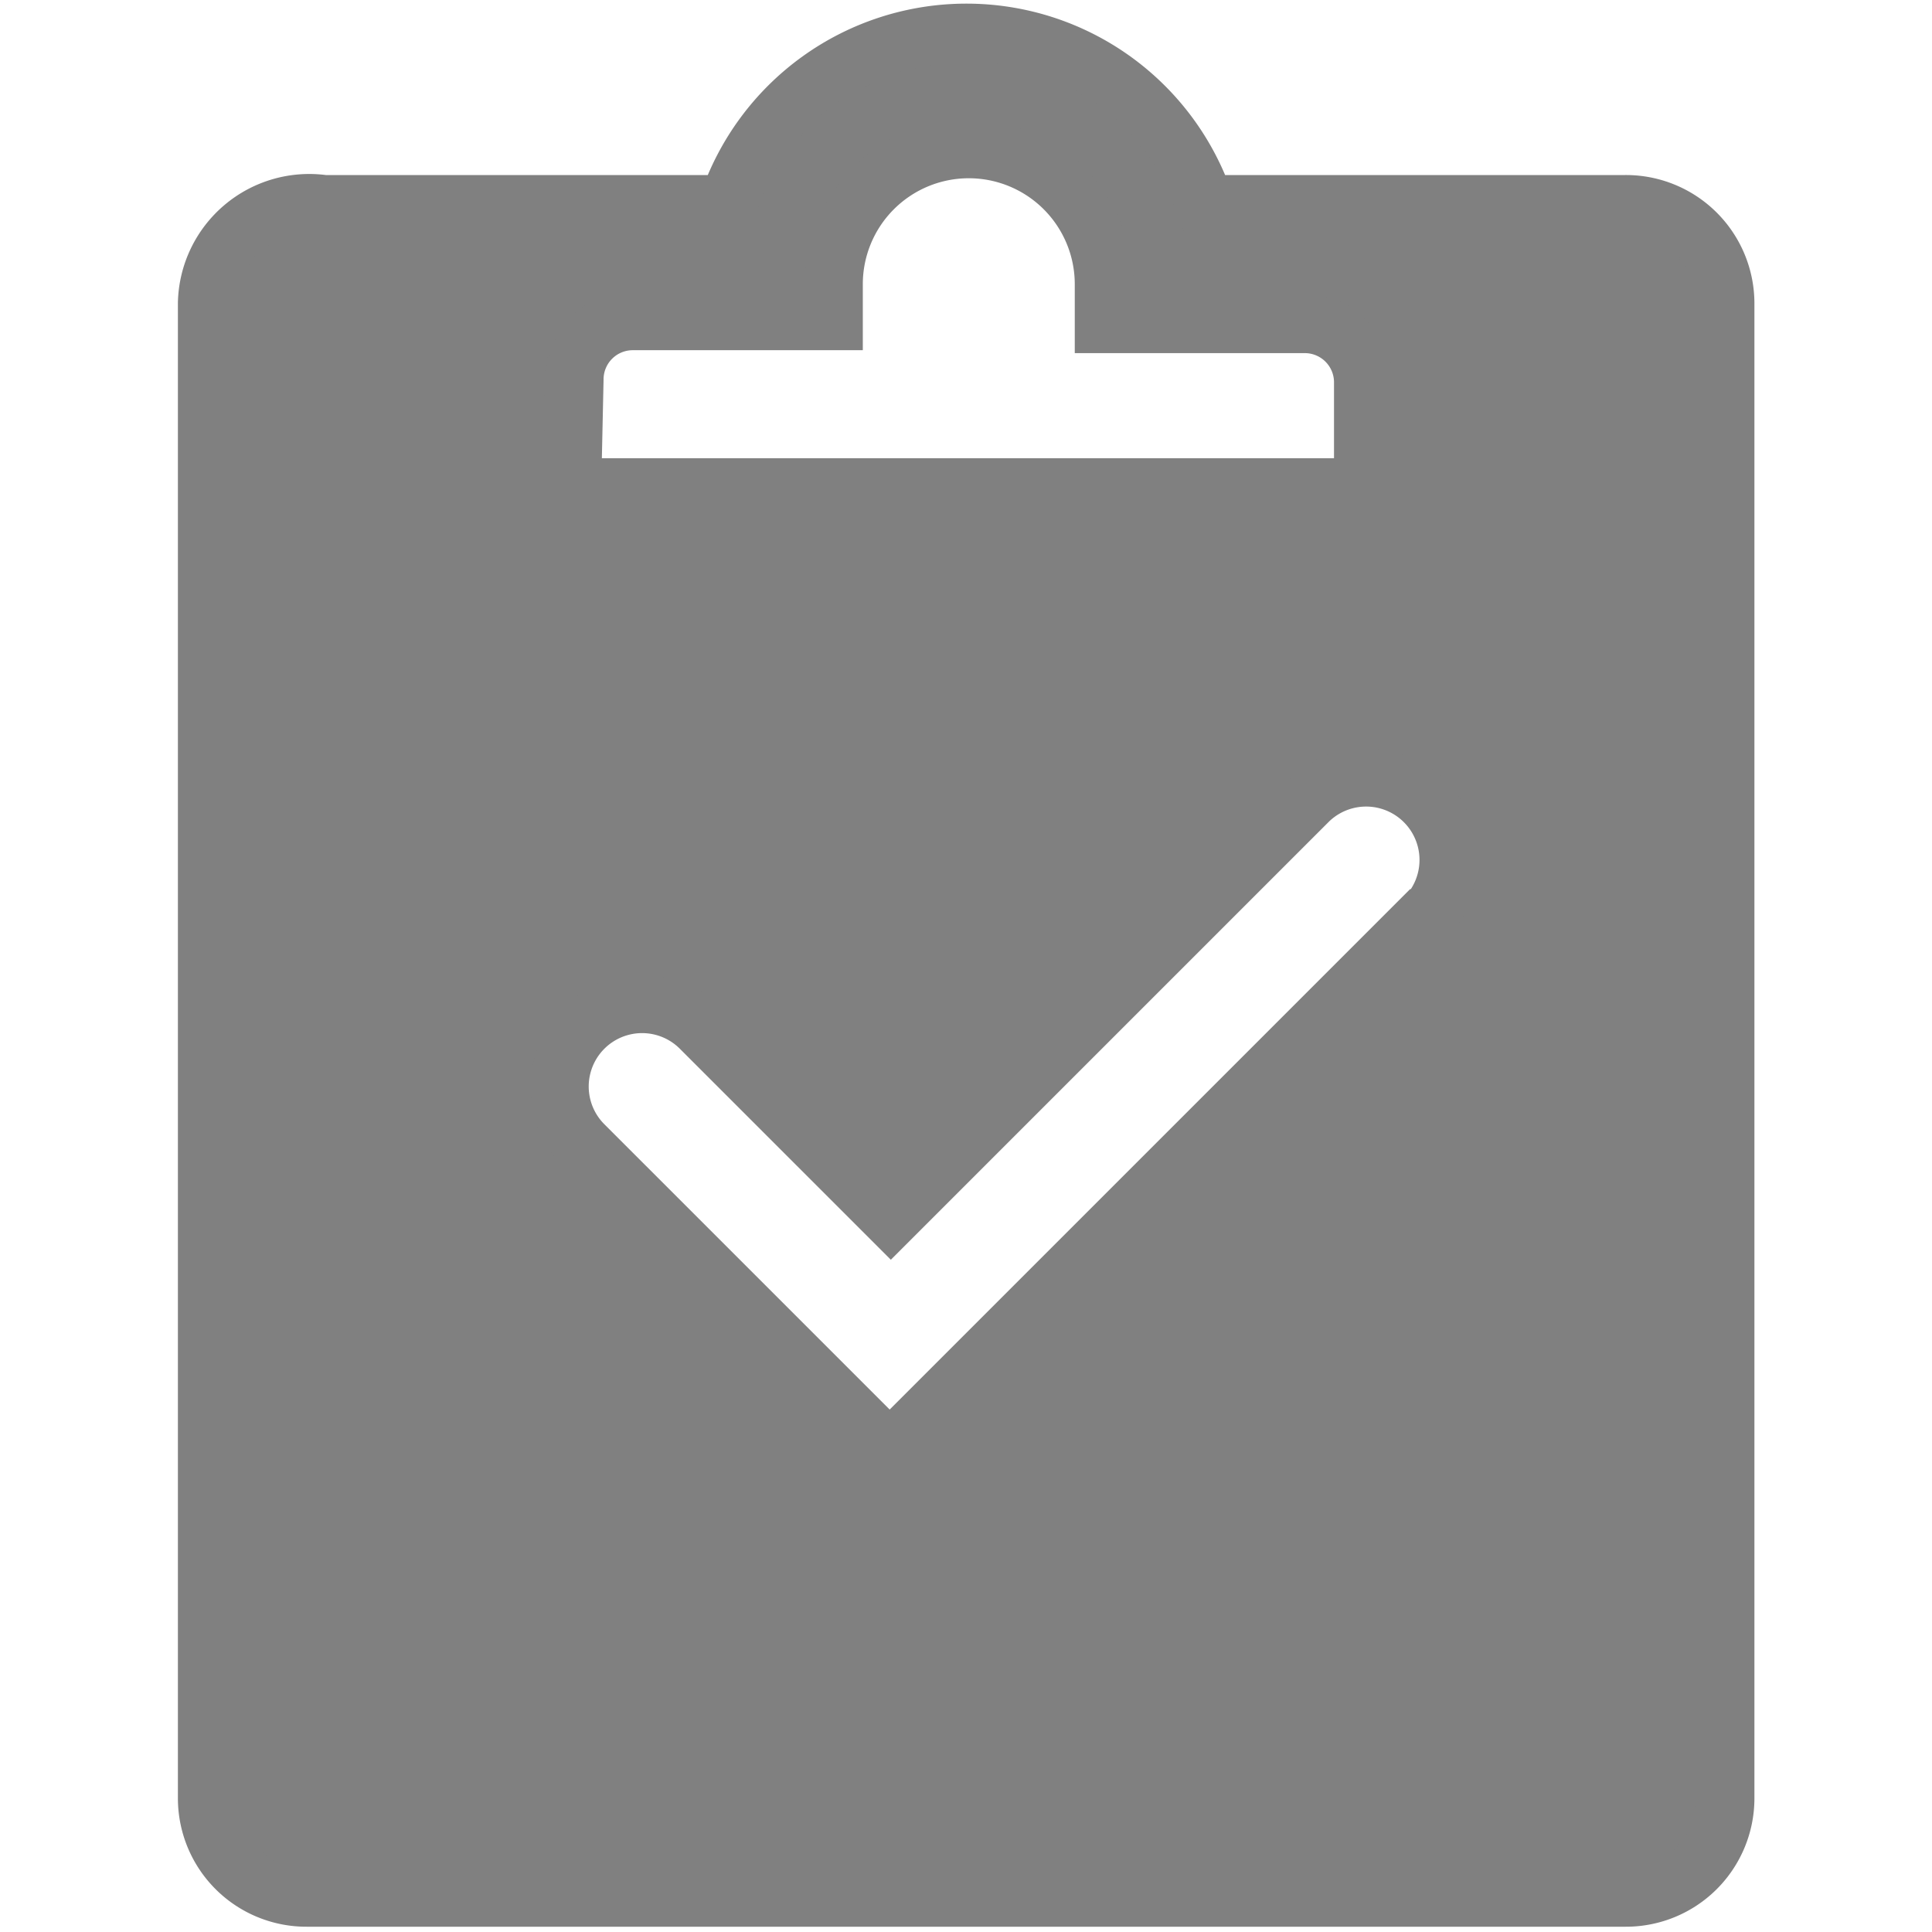 <?xml version="1.0" encoding="UTF-8" standalone="no"?>
<svg
   fill="#808080"
   width="64px"
   height="64px"
   viewBox="0 0 36 36"
   version="1.1"
   preserveAspectRatio="xMidYMid meet"
   stroke="#808080"
   id="svg1"
   sodipodi:docname="job-task.svg"
   inkscape:version="1.4.2 (ebf0e940d0, 2025-05-08)"
   xmlns:inkscape="http://www.inkscape.org/namespaces/inkscape"
   xmlns:sodipodi="http://sodipodi.sourceforge.net/DTD/sodipodi-0.dtd"
   xmlns="http://www.w3.org/2000/svg"
   xmlns:svg="http://www.w3.org/2000/svg">
  <defs
     id="defs1" />
  <sodipodi:namedview
     id="namedview1"
     pagecolor="#ffffff"
     bordercolor="#000000"
     borderopacity="0.25"
     inkscape:showpageshadow="2"
     inkscape:pageopacity="0.0"
     inkscape:pagecheckerboard="0"
     inkscape:deskcolor="#d1d1d1"
     inkscape:zoom="17.96875"
     inkscape:cx="32"
     inkscape:cy="32"
     inkscape:window-width="3432"
     inkscape:window-height="1364"
     inkscape:window-x="0"
     inkscape:window-y="0"
     inkscape:window-maximized="1"
     inkscape:current-layer="svg1" />
  <g
     id="SVGRepo_bgCarrier"
     stroke-width="0" />
  <g
     id="SVGRepo_tracerCarrier"
     stroke-linecap="round"
     stroke-linejoin="round" />
  <g
     id="SVGRepo_iconCarrier"
     transform="matrix(1.088,0,0,1.088,-1.581,-1.58)">
    <title
       id="title1">tasks-solid</title>
    <path
       class="clr-i-solid clr-i-solid-path-1"
       d="m 29.29,4.95 h -7.2 a 4.31,4.31 0 0 0 -8.17,0 H 7 A 1.75,1.75 0 0 0 5,6.64 v 25.62 a 1.7,1.7 0 0 0 1.71,1.69 H 29.29 A 1.7,1.7 0 0 0 31,32.26 V 6.64 A 1.7,1.7 0 0 0 29.29,4.95 Z m -18,3 a 1,1 0 0 1 1,-1 h 3.44 V 6.32 a 2.315,2.315 0 0 1 4.63,0 V 7 h 3.44 a 1,1 0 0 1 1,1 V 9.8 H 11.25 Z m 14.52,9.23 -9.12,9.12 -5.24,-5.24 a 1.414,1.414 0 0 1 2,-2 l 3.26,3.26 7.14,-7.14 a 1.414,1.414 0 1 1 2,2 z"
       id="path1" />
  </g>
</svg>
